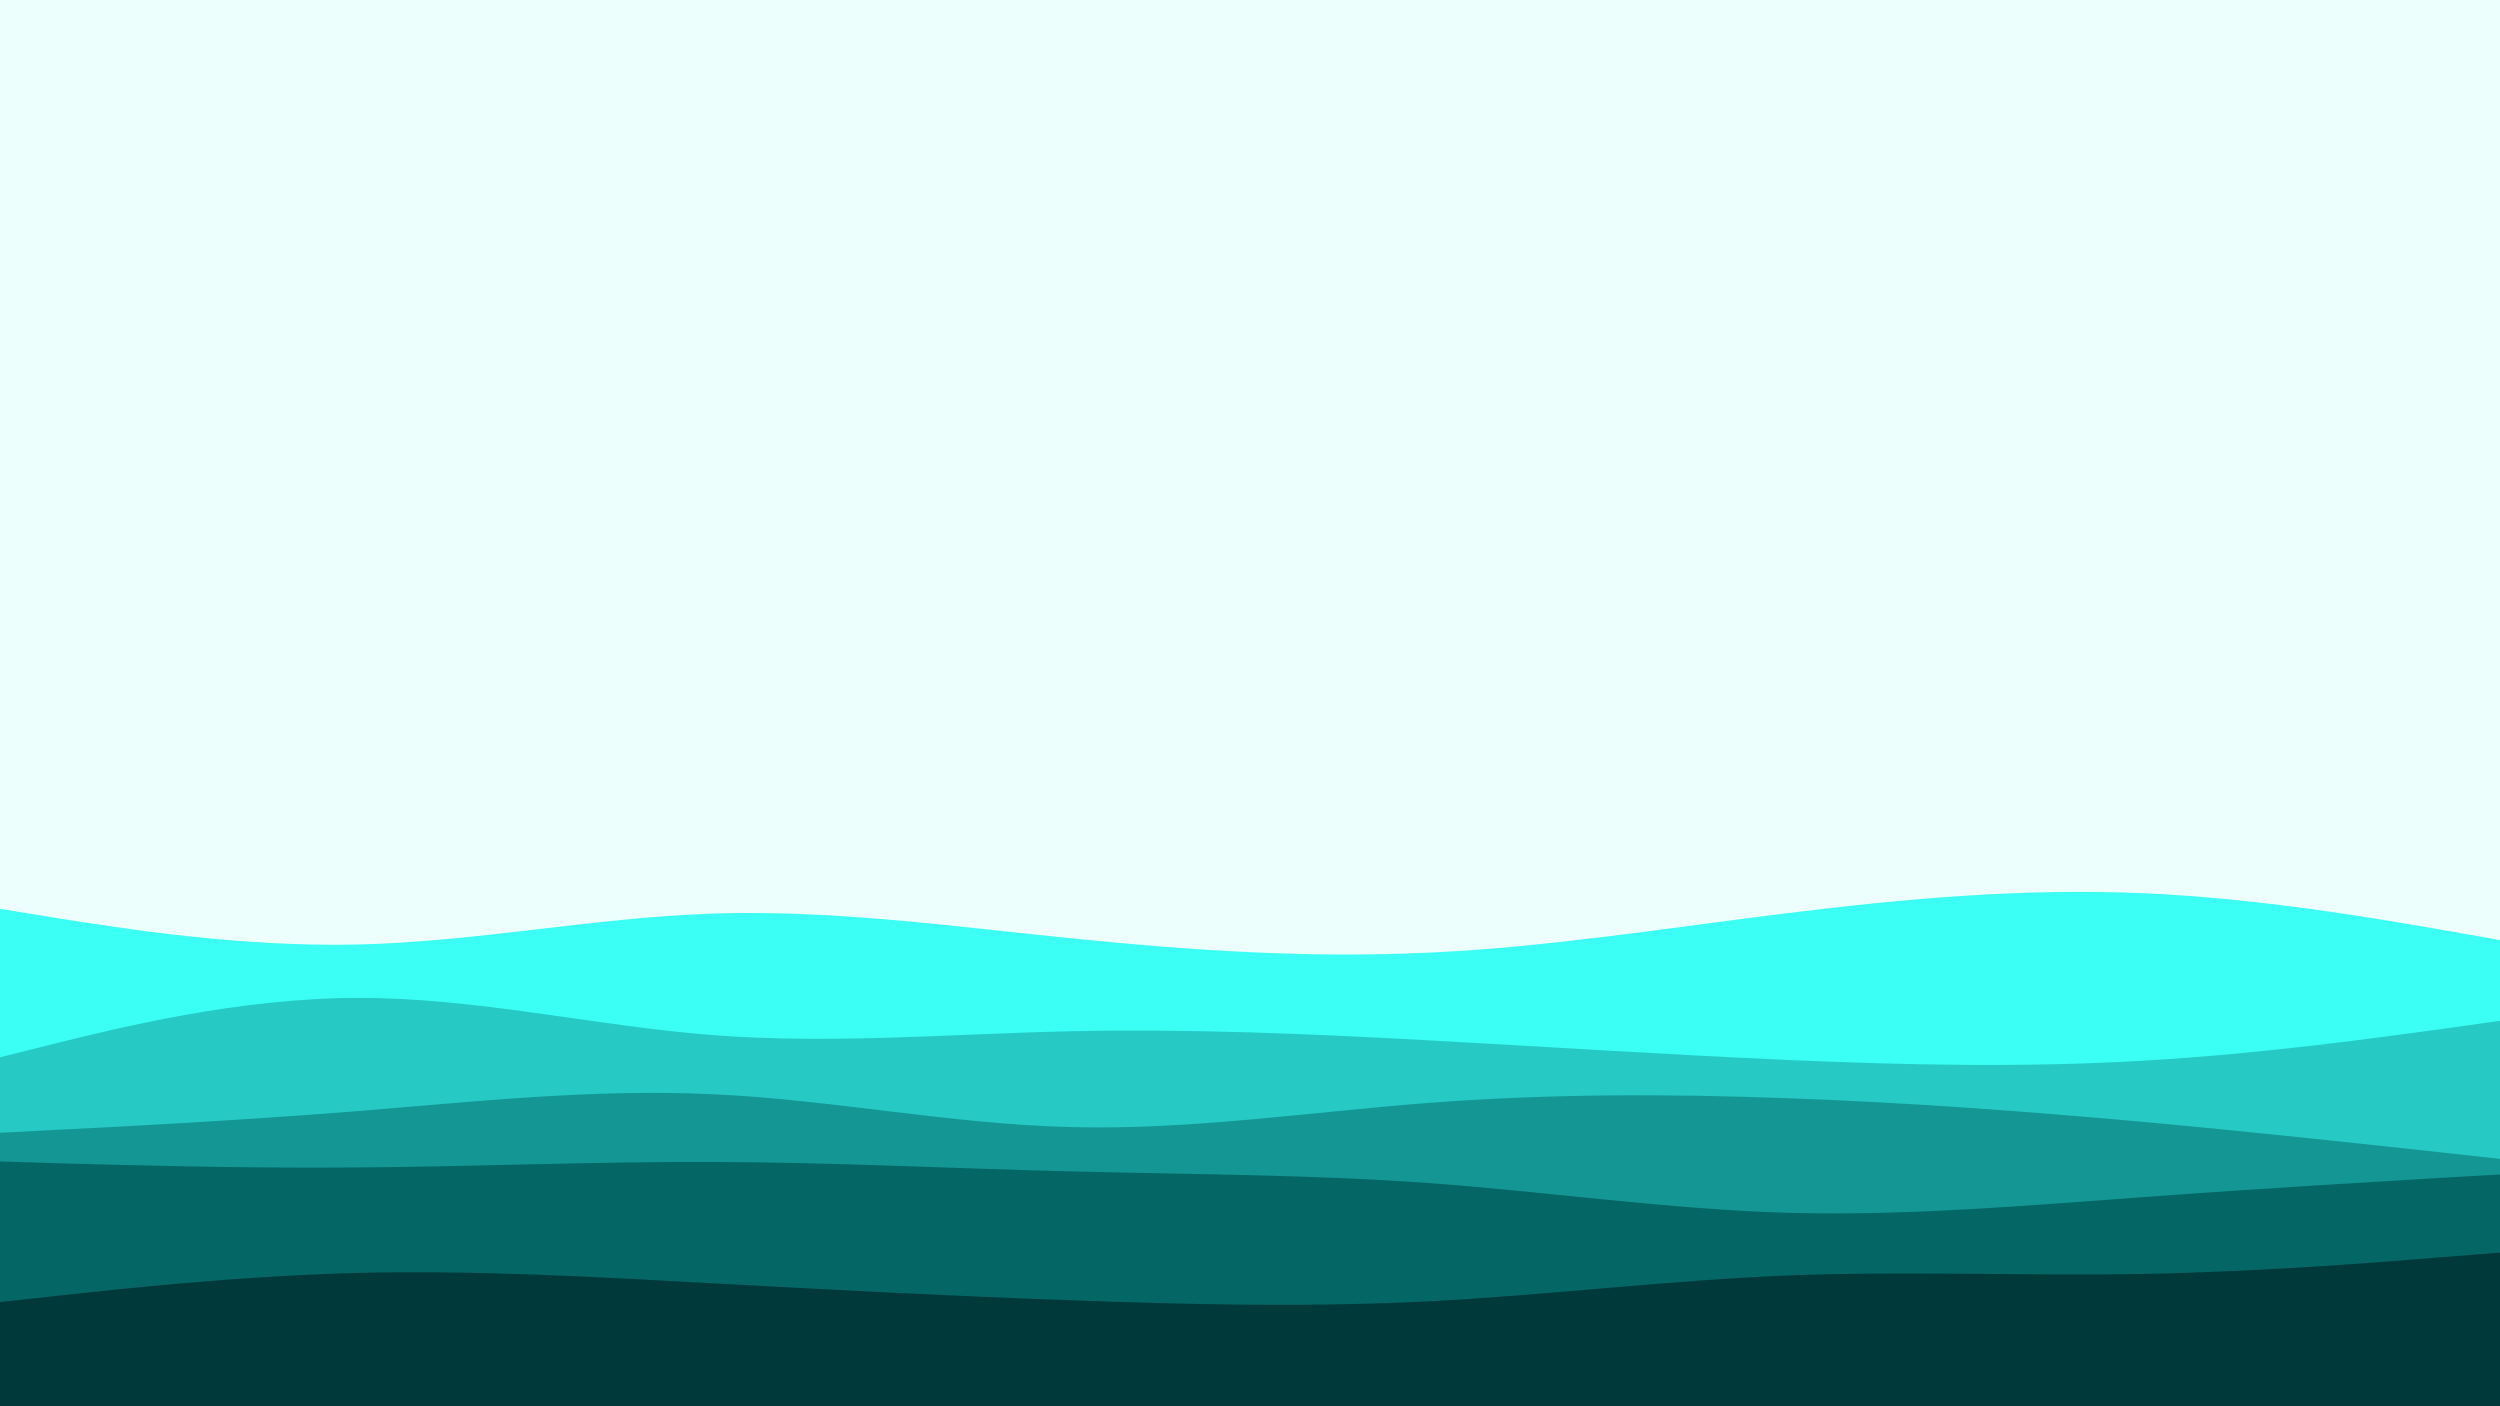<svg xmlns="http://www.w3.org/2000/svg" width="960" height="540"><path fill="#edfffd" d="M0 0h960v540H0z"/><path fill="#3bfff5" d="m0 349 22.8 3.7c22.9 3.6 68.5 11 114.2 10s91.3-10.4 137-11.9 91.3 4.9 137.2 9.5c45.8 4.7 91.8 7.7 137.6 5.5 45.9-2.1 91.5-9.5 137.2-15.1 45.7-5.7 91.3-9.7 137-7.7 45.7 2 91.3 10 114.2 14l22.8 4v180H0Z"/><path fill="#26c9c4" d="m0 406 22.8-5.7c22.9-5.6 68.5-17 114.2-17.1 45.7-.2 91.3 10.8 137 14.3s91.3-.5 137.2-1.5c45.8-1 91.8 1 137.6 3.5 45.9 2.5 91.5 5.5 137.2 7.5 45.7 2 91.3 3 137 .3 45.7-2.6 91.3-9 114.2-12.1L960 392v149H0Z"/><path fill="#149694" d="m0 435 22.8-1.2c22.9-1.1 68.5-3.5 114.2-7.1 45.7-3.7 91.3-8.7 137-6.5 45.7 2.1 91.3 11.5 137.2 12.6 45.8 1.2 91.8-5.8 137.6-9.3 45.9-3.5 91.5-3.5 137.2-1.8 45.7 1.6 91.3 5 137 9.1 45.7 4.2 91.3 9.2 114.2 11.7L960 445v96H0Z"/><path fill="#056666" d="m0 446 22.8.7c22.9.6 68.5 2 114.2 1.6 45.7-.3 91.3-2.3 137-2.1 45.7.1 91.3 2.5 137.2 3.6 45.8 1.2 91.8 1.2 137.6 4.5 45.9 3.4 91.5 10 137.2 11.4 45.7 1.3 91.3-2.7 137-6 45.7-3.4 91.3-6 114.2-7.4L960 451v90H0Z"/><path fill="#00393a" d="m0 500 22.8-2.5c22.9-2.5 68.5-7.5 114.2-8.7 45.7-1.1 91.3 1.5 137 4s91.3 4.9 137.2 6.5c45.8 1.7 91.8 2.7 137.6.4 45.9-2.4 91.5-8 137.2-9.9 45.7-1.8 91.3.2 137-.6 45.7-.9 91.3-4.5 114.2-6.4L960 481v60H0Z"/></svg>